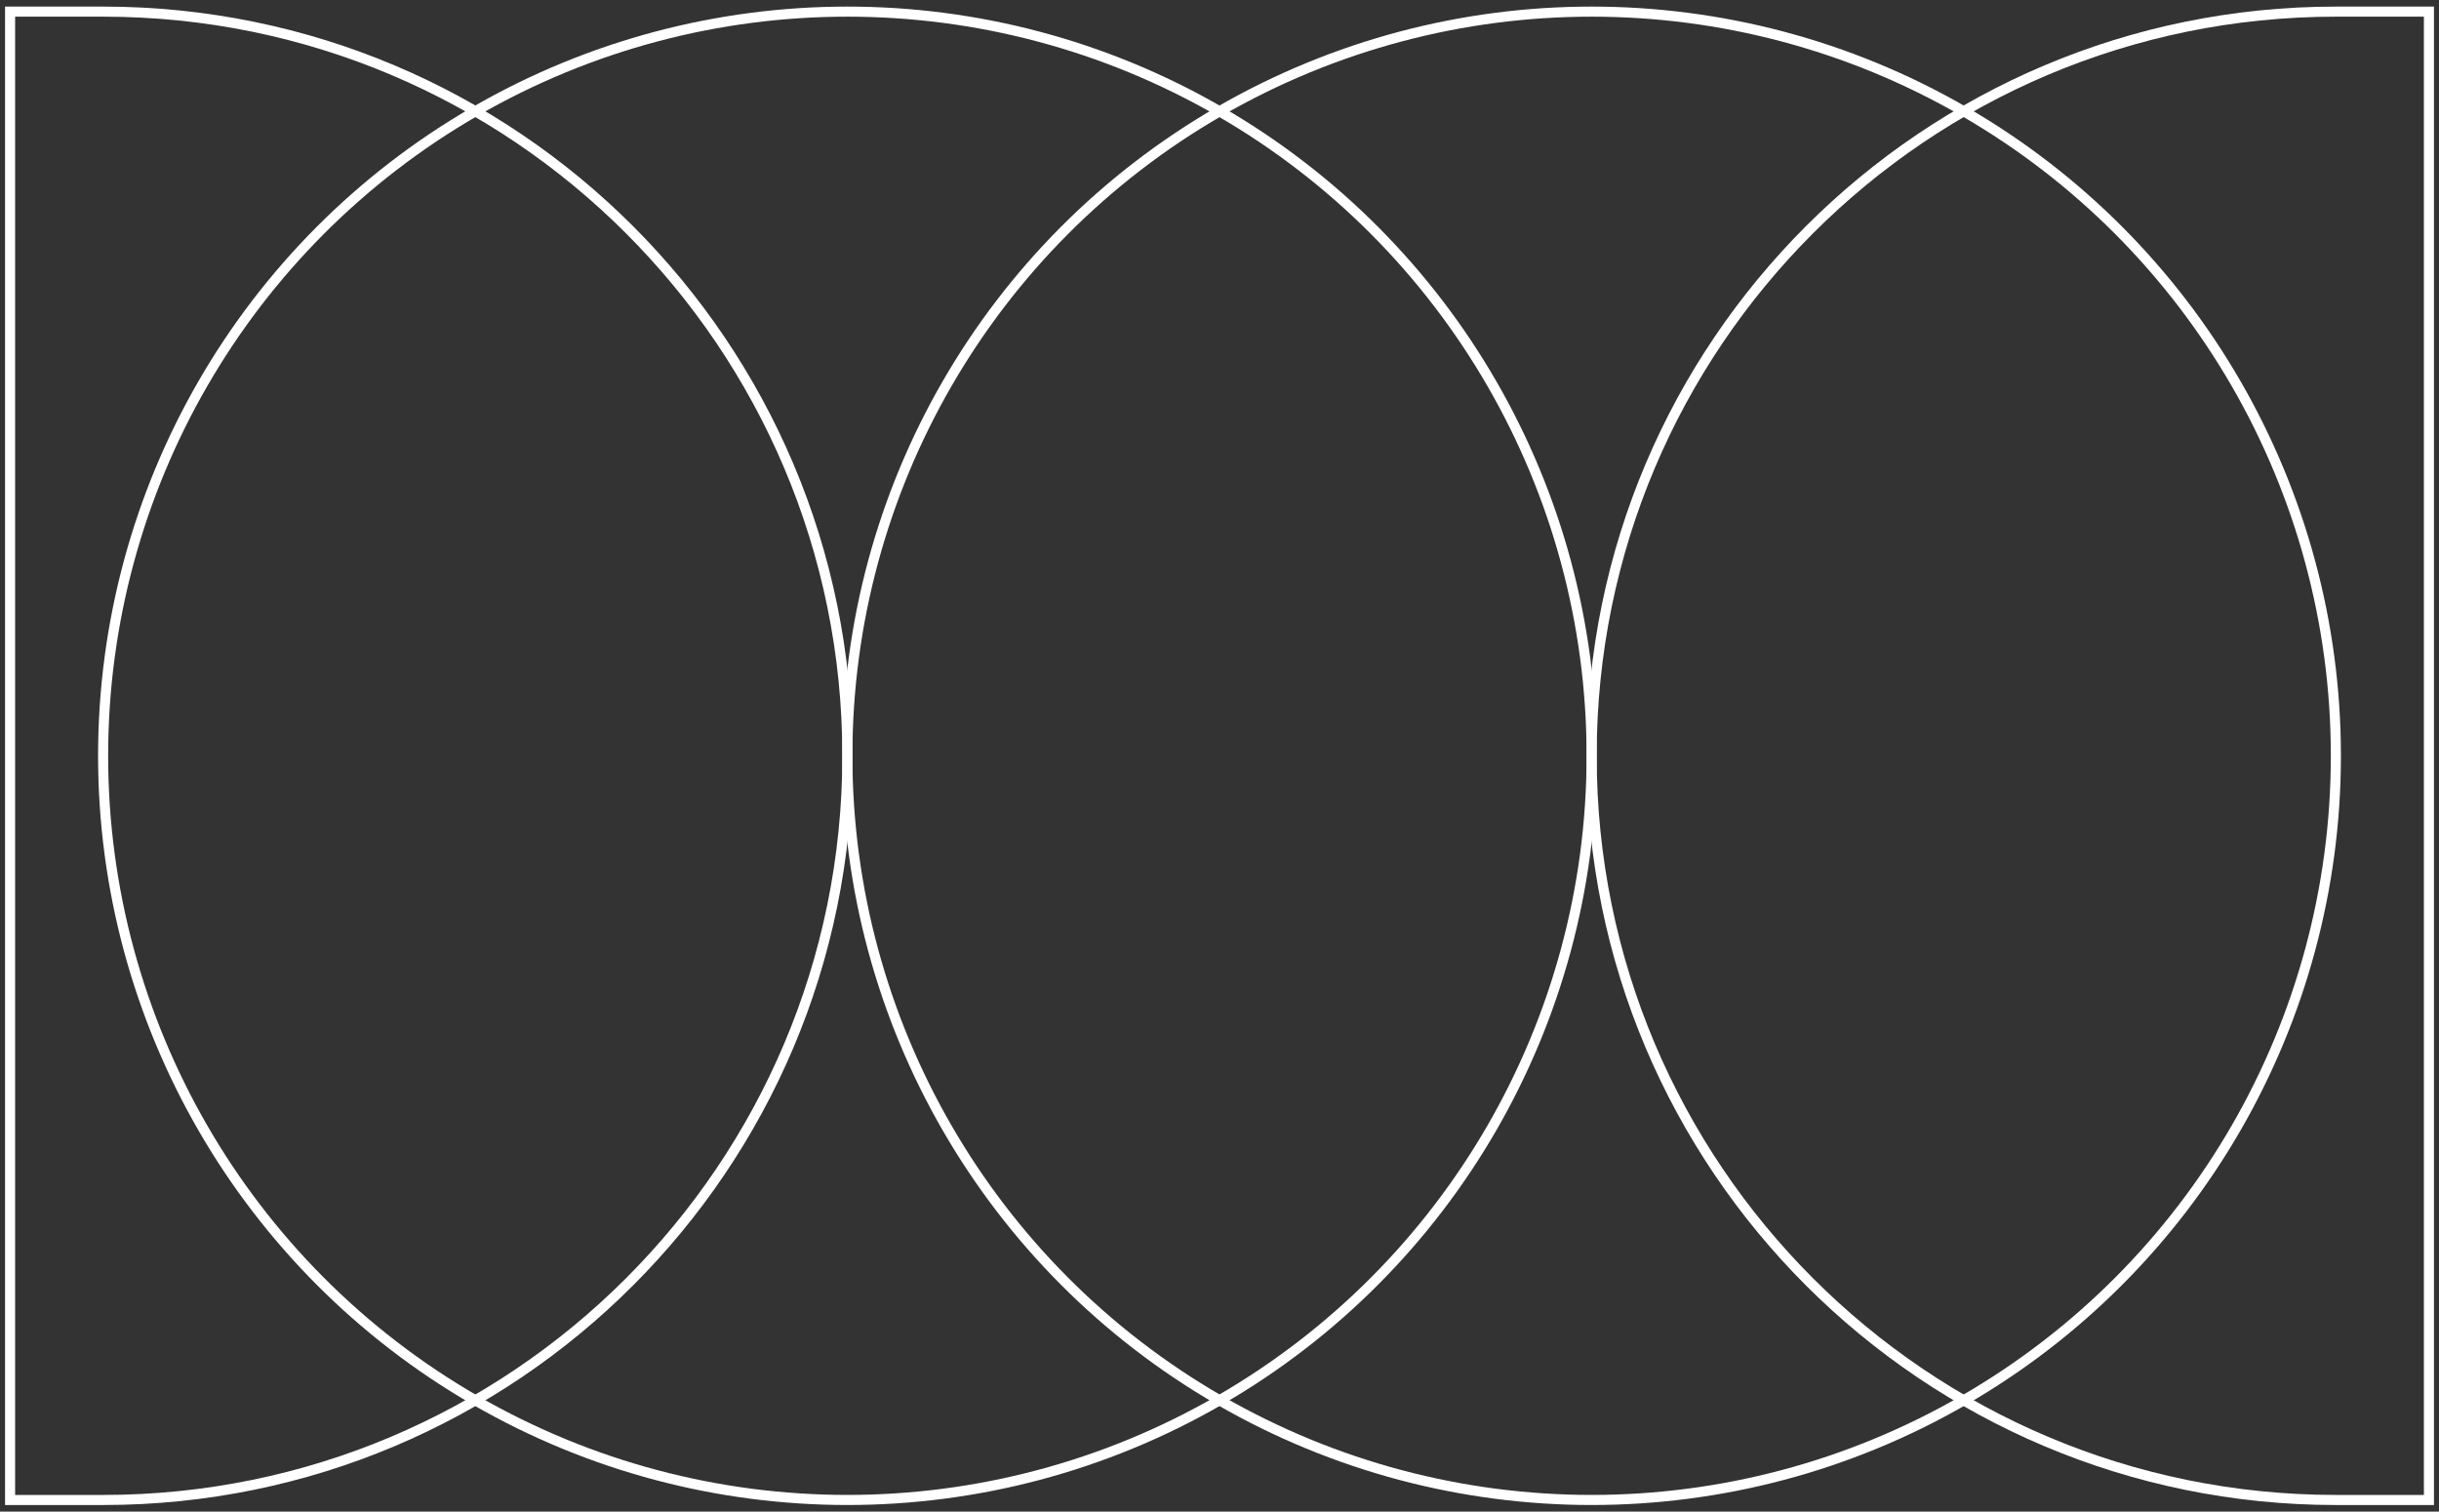 <svg xmlns="http://www.w3.org/2000/svg" width="242" height="150" fill="none" viewBox="0 0 242 150">
  <rect x="0" y="0" width="242" height="150" fill="#333333" stroke="none"/>
  <circle cx="157.922" cy="75" r="73.846" stroke="#fff"/>
  <circle cx="84.077" cy="75" r="73.846" stroke="#fff"/>
  <path stroke="#fff" d="M157.924 75c0 40.785 33.062 73.847 73.846 73.847h9.231V1.154h-9.231c-40.784 0-73.846 33.062-73.846 73.846Zm-73.848 0c0 40.785-33.062 73.847-73.846 73.847H1V1.154h9.23c40.784 0 73.846 33.062 73.846 73.846Z"/>
</svg>
